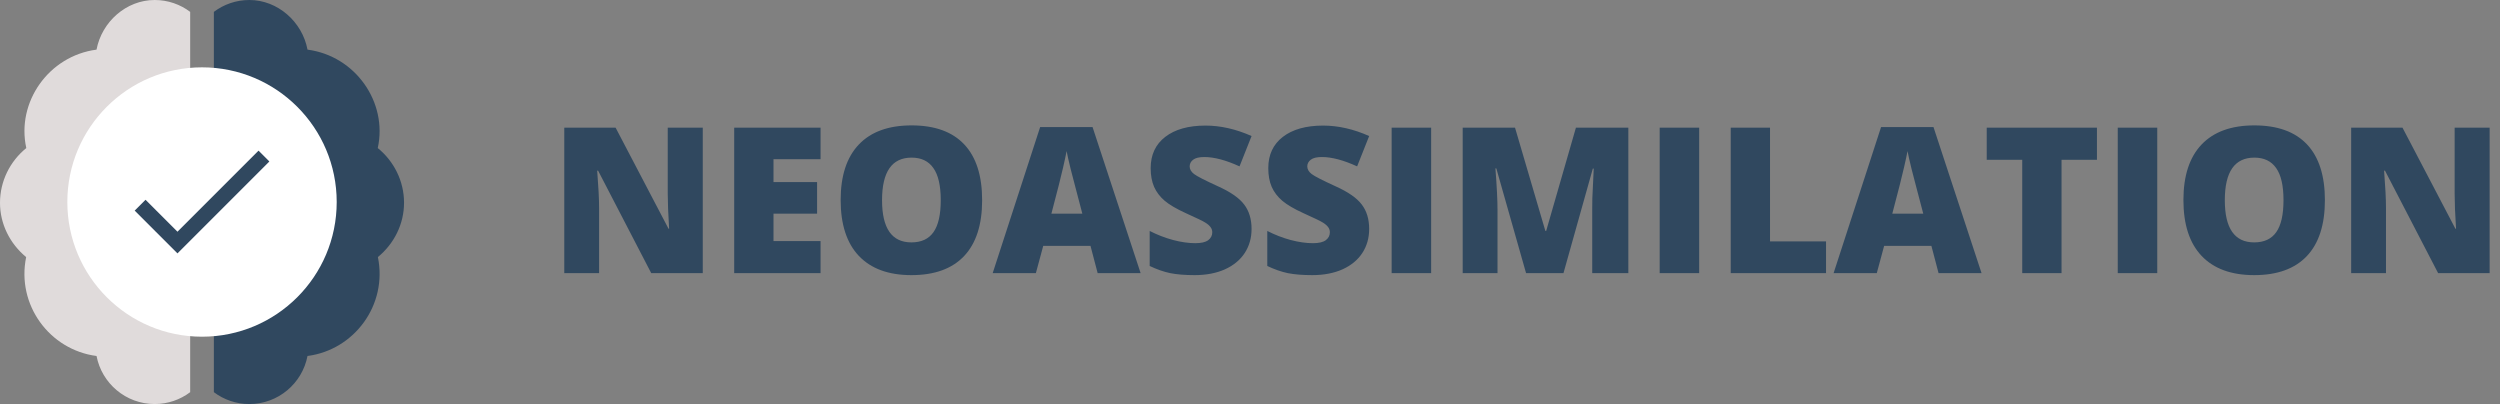 <svg width="198" height="32" viewBox="0 0 198 32" fill="none" xmlns="http://www.w3.org/2000/svg">
<rect x="0" y="0" width="198" height="32" fill="#808080" stroke="none"/>
<path d="M32 16.062C32 14.322 31.188 12.758 29.918 11.726C30.719 8.095 28.143 4.425 24.355 3.931C23.938 1.726 21.998 0 19.75 0C18.696 0 17.722 0.35 16.938 0.94V9.062C17.663 8.41 18.56 7.941 19.564 7.738C20.071 7.634 20.566 7.963 20.669 8.47C20.772 8.978 20.444 9.472 19.936 9.575C18.199 9.927 16.938 11.473 16.938 13.25V20.312C17.663 19.66 18.56 19.191 19.564 18.988C20.071 18.884 20.566 19.212 20.669 19.72C20.772 20.227 20.444 20.722 19.936 20.825C18.199 21.177 16.938 22.723 16.938 24.5V31.06C17.722 31.65 18.696 32 19.75 32C22.033 32 23.941 30.359 24.354 28.194C28.076 27.708 30.705 24.139 29.929 20.361C31.237 19.28 32 17.718 32 16.062Z" fill="#30485F"/>
<path d="M7.645 3.931C3.862 4.425 1.28 8.091 2.083 11.726C0.784 12.781 0 14.36 0 16.062C0 17.718 0.763 19.28 2.071 20.361C1.294 24.142 3.926 27.709 7.646 28.194C8.059 30.359 9.967 32 12.25 32C13.304 32 14.278 31.65 15.062 31.06C15.062 29.722 15.062 25.835 15.062 24.5C15.062 22.723 13.801 21.177 12.064 20.825C11.556 20.722 11.228 20.227 11.331 19.72C11.434 19.212 11.929 18.884 12.436 18.988C13.44 19.191 14.338 19.66 15.062 20.312V13.25C15.062 11.473 13.801 9.927 12.064 9.575C11.556 9.472 11.228 8.977 11.331 8.47C11.434 7.962 11.929 7.634 12.436 7.738C13.44 7.941 14.338 8.41 15.062 9.062C15.062 7.457 15.062 2.587 15.062 0.94C14.278 0.35 13.304 0 12.25 0C10.002 0 8.062 1.726 7.645 3.931Z" fill="#E0DBDB"/>
<path d="M16 26.667C21.891 26.667 26.667 21.891 26.667 16C26.667 10.109 21.891 5.333 16 5.333C10.109 5.333 5.333 10.109 5.333 16C5.333 21.891 10.109 26.667 16 26.667Z" fill="white"/>
<path d="M20.475 11.931L14.055 18.352L11.525 15.822L10.667 16.681L14.055 20.069L21.333 12.79L20.475 11.931Z" fill="#30485F"/>
<path d="M55.659 21.632H51.577L47.369 13.516H47.298C47.398 14.793 47.448 15.767 47.448 16.439V21.632H44.69V10.112H48.756L52.948 18.118H52.995C52.922 16.957 52.885 16.024 52.885 15.32V10.112H55.659V21.632ZM64.988 21.632H58.149V10.112H64.988V12.61H61.261V14.422H64.713V16.92H61.261V19.095H64.988V21.632ZM77.785 15.856C77.785 17.795 77.31 19.268 76.359 20.277C75.408 21.285 74.016 21.79 72.183 21.79C70.376 21.79 68.989 21.283 68.022 20.269C67.061 19.255 66.58 17.779 66.58 15.841C66.58 13.923 67.058 12.46 68.014 11.451C68.975 10.438 70.37 9.931 72.198 9.931C74.032 9.931 75.421 10.432 76.367 11.436C77.312 12.439 77.785 13.913 77.785 15.856ZM69.858 15.856C69.858 18.084 70.633 19.197 72.183 19.197C72.971 19.197 73.554 18.927 73.932 18.386C74.315 17.845 74.507 17.002 74.507 15.856C74.507 14.706 74.313 13.857 73.924 13.311C73.541 12.759 72.965 12.484 72.198 12.484C70.638 12.484 69.858 13.608 69.858 15.856ZM86.934 21.632L86.367 19.473H82.624L82.041 21.632H78.621L82.379 10.065H86.531L90.337 21.632H86.934ZM85.72 16.92L85.224 15.029C85.108 14.609 84.966 14.065 84.799 13.398C84.635 12.731 84.528 12.253 84.475 11.964C84.428 12.232 84.333 12.673 84.192 13.287C84.055 13.902 83.748 15.113 83.27 16.92H85.72ZM99.124 18.134C99.124 18.848 98.942 19.484 98.58 20.041C98.217 20.592 97.695 21.023 97.012 21.333C96.329 21.637 95.528 21.79 94.609 21.79C93.842 21.79 93.198 21.737 92.678 21.632C92.158 21.522 91.617 21.333 91.055 21.065V18.291C91.648 18.596 92.266 18.835 92.907 19.008C93.548 19.176 94.136 19.26 94.671 19.26C95.134 19.26 95.473 19.182 95.688 19.024C95.903 18.861 96.012 18.654 96.012 18.401C96.012 18.244 95.967 18.107 95.877 17.992C95.793 17.871 95.654 17.75 95.459 17.629C95.27 17.509 94.761 17.262 93.931 16.889C93.18 16.547 92.615 16.216 92.237 15.896C91.864 15.575 91.585 15.208 91.402 14.793C91.223 14.377 91.133 13.886 91.133 13.319C91.133 12.258 91.52 11.431 92.292 10.837C93.064 10.243 94.125 9.946 95.475 9.946C96.668 9.946 97.884 10.222 99.124 10.774L98.171 13.177C97.094 12.683 96.163 12.437 95.38 12.437C94.976 12.437 94.682 12.507 94.498 12.649C94.314 12.791 94.222 12.967 94.222 13.177C94.222 13.403 94.338 13.605 94.569 13.784C94.806 13.963 95.442 14.288 96.476 14.761C97.469 15.208 98.157 15.688 98.541 16.203C98.929 16.713 99.124 17.356 99.124 18.134ZM108.438 18.134C108.438 18.848 108.257 19.484 107.894 20.041C107.531 20.592 107.009 21.023 106.326 21.333C105.643 21.637 104.842 21.79 103.923 21.79C103.155 21.79 102.513 21.737 101.992 21.632C101.472 21.522 100.931 21.333 100.369 21.065V18.291C100.962 18.596 101.579 18.835 102.22 19.008C102.861 19.176 103.449 19.26 103.986 19.26C104.448 19.26 104.787 19.182 105.002 19.024C105.217 18.861 105.325 18.654 105.325 18.401C105.325 18.244 105.28 18.107 105.191 17.992C105.107 17.871 104.968 17.75 104.774 17.629C104.585 17.509 104.075 17.262 103.245 16.889C102.494 16.547 101.929 16.216 101.551 15.896C101.178 15.575 100.9 15.208 100.716 14.793C100.537 14.377 100.448 13.886 100.448 13.319C100.448 12.258 100.833 11.431 101.606 10.837C102.378 10.243 103.44 9.946 104.79 9.946C105.982 9.946 107.198 10.222 108.438 10.774L107.484 13.177C106.407 12.683 105.477 12.437 104.695 12.437C104.29 12.437 103.996 12.507 103.813 12.649C103.629 12.791 103.536 12.967 103.536 13.177C103.536 13.403 103.652 13.605 103.883 13.784C104.119 13.963 104.755 14.288 105.79 14.761C106.783 15.208 107.471 15.688 107.855 16.203C108.243 16.713 108.438 17.356 108.438 18.134ZM110.218 21.632V10.112H113.347V21.632H110.218ZM120.864 21.632L118.508 13.335H118.437C118.547 14.748 118.603 15.846 118.603 16.628V21.632H115.845V10.112H119.99L122.393 18.291H122.456L124.813 10.112H128.964V21.632H126.104V16.581C126.104 16.319 126.107 16.027 126.113 15.707C126.122 15.386 126.16 14.601 126.223 13.351H126.152L123.827 21.632H120.864ZM131.447 21.632V10.112H134.575V21.632H131.447ZM137.073 21.632V10.112H140.186V19.119H144.622V21.632H137.073ZM153.534 21.632L152.967 19.473H149.224L148.641 21.632H145.221L148.98 10.065H153.132L156.939 21.632H153.534ZM152.321 16.92L151.824 15.029C151.709 14.609 151.567 14.065 151.399 13.398C151.236 12.731 151.128 12.253 151.076 11.964C151.029 12.232 150.934 12.673 150.792 13.287C150.656 13.902 150.348 15.113 149.87 16.92H152.321ZM163.274 21.632H160.161V12.657H157.348V10.112H166.079V12.657H163.274V21.632ZM167.726 21.632V10.112H170.854V21.632H167.726ZM184.132 15.856C184.132 17.795 183.656 19.268 182.706 20.277C181.754 21.285 180.363 21.79 178.529 21.79C176.722 21.79 175.335 21.283 174.369 20.269C173.407 19.255 172.927 17.779 172.927 15.841C172.927 13.923 173.405 12.46 174.36 11.451C175.322 10.438 176.717 9.931 178.545 9.931C180.378 9.931 181.768 10.432 182.714 11.436C183.659 12.439 184.132 13.913 184.132 15.856ZM176.205 15.856C176.205 18.084 176.979 19.197 178.529 19.197C179.317 19.197 179.9 18.927 180.279 18.386C180.662 17.845 180.853 17.002 180.853 15.856C180.853 14.706 180.66 13.857 180.271 13.311C179.887 12.759 179.312 12.484 178.545 12.484C176.985 12.484 176.205 13.608 176.205 15.856ZM197.18 21.632H193.099L188.891 13.516H188.82C188.92 14.793 188.97 15.767 188.97 16.439V21.632H186.212V10.112H190.278L194.47 18.118H194.518C194.444 16.957 194.407 16.024 194.407 15.32V10.112H197.18V21.632Z" fill="#30485F"/>
</svg>
